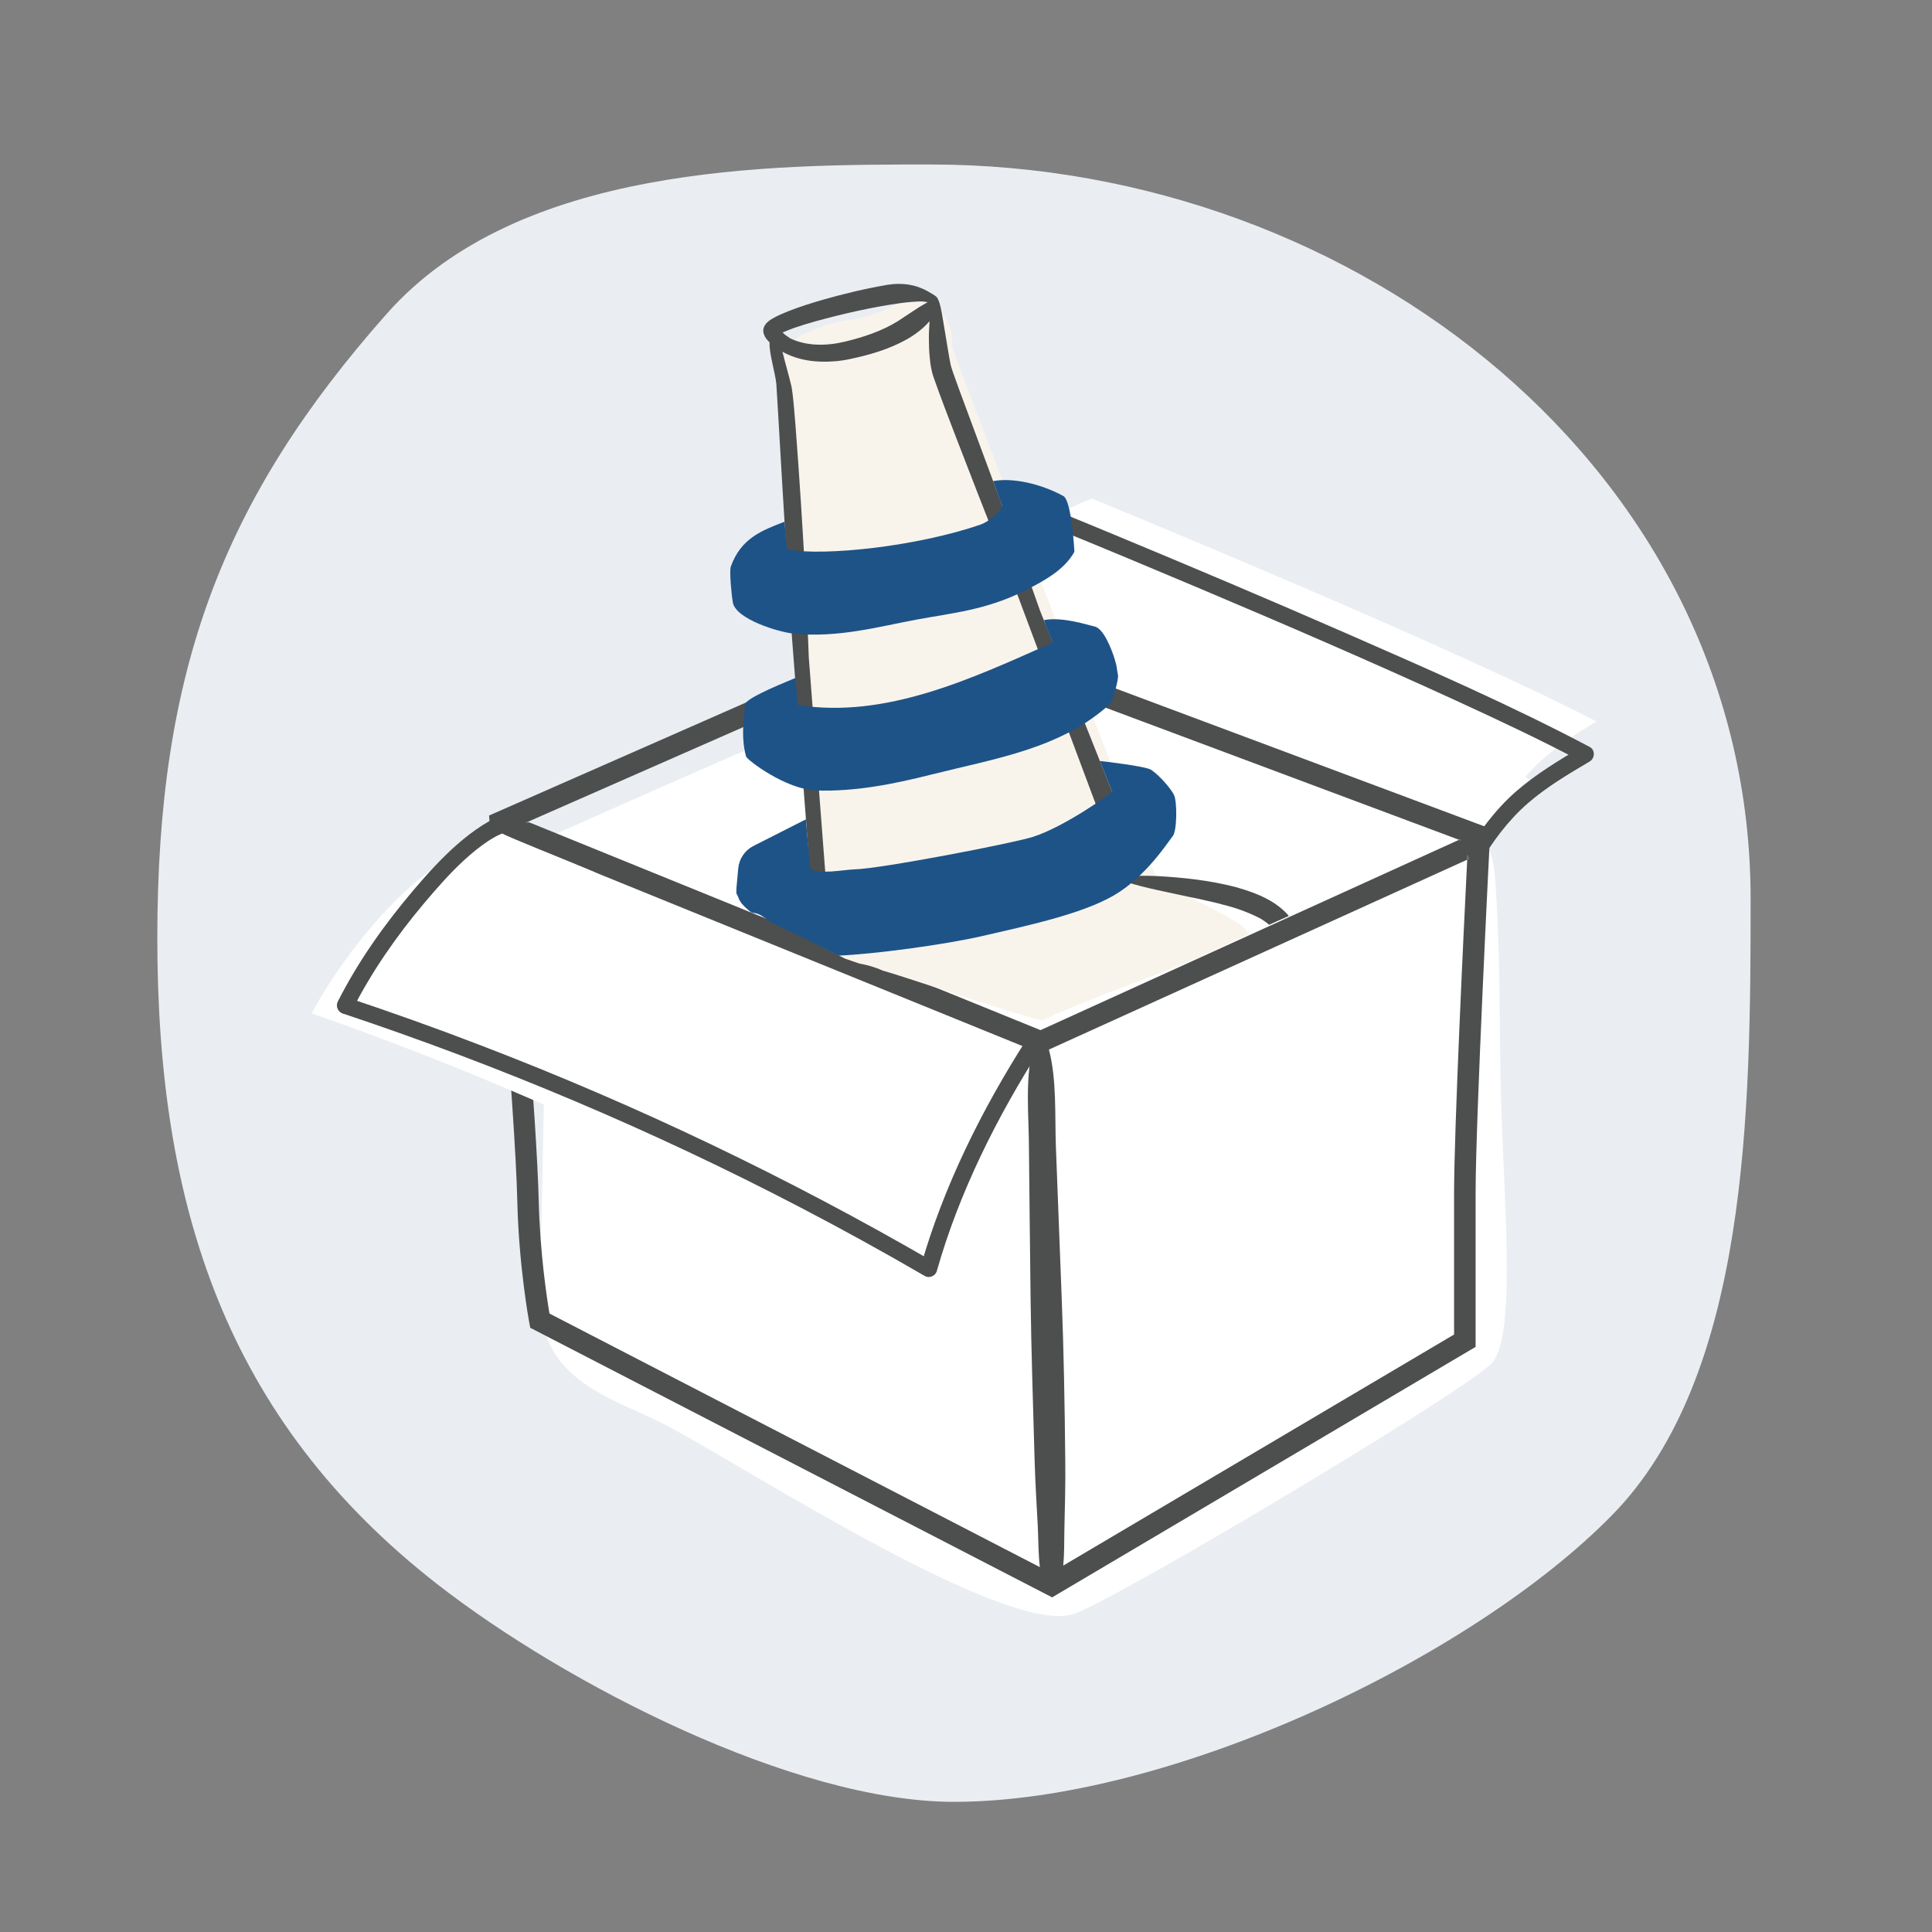 <?xml version="1.0" encoding="utf-8"?>
<!-- Generator: Adobe Illustrator 24.2.1, SVG Export Plug-In . SVG Version: 6.00 Build 0)  -->
<svg version="1.1" id="Layer_1" xmlns="http://www.w3.org/2000/svg" xmlns:xlink="http://www.w3.org/1999/xlink" x="0px" y="0px"
	 viewBox="0 0 175 175" style="enable-background:new 0 0 175 175;" xml:space="preserve">
<rect x="0" y="0" width="175" height="175" fill="#808080" stroke="none"/>
<style type="text/css">
	.st0{fill:#E4EAEE;}
	.st1{fill:#FFFFFF;}
	.st2{fill:#4D4E4E;}
	.st3{fill:#CE3627;}
	.st4{fill:#F9DC9B;}
	.st5{fill:#EAEEF2;}
	.st6{fill:#FAF8F4;}
	.st7{fill:#E4EAEE;stroke:#E9EFF4;stroke-width:0.752;stroke-miterlimit:10;}
	.st8{fill:#EDF4FB;}
	.st9{fill:#FAF8F4;stroke:#606262;stroke-miterlimit:10;}
	.st10{fill:#2974B5;stroke:#606262;stroke-miterlimit:10;}
	.st11{fill:#FFFFFF;stroke:#4D4E4E;stroke-miterlimit:10;}
	.st12{fill:#2974B5;}
	.st13{fill:#FFFFFF;stroke:#606262;stroke-miterlimit:10;}
	.st14{fill:#22729F;}
	.st15{fill:#606262;}
	.st16{fill-rule:evenodd;clip-rule:evenodd;fill:#606262;}
	.st17{fill-rule:evenodd;clip-rule:evenodd;fill:#FFFFFF;}
	.st18{fill:#004A85;}
	.st19{fill:#468E8D;}
	.st20{fill:#F8F4EC;}
	.st21{fill:#FBF8F3;}
	.st22{fill:none;stroke:#4D4E4E;stroke-miterlimit:10;}
	.st23{fill:#F8F4EC;stroke:#4D4E4E;stroke-width:1.2;stroke-miterlimit:10;}
	.st24{fill:#FBD892;}
	.st25{fill:#F9DC9B;stroke:#4D4E4E;stroke-miterlimit:10;}
	.st26{fill:#FBF8F3;stroke:#4D4E4E;stroke-width:0.757;stroke-miterlimit:10;}
	.st27{fill:#FBF8F3;stroke:#4D4E4E;stroke-width:0.806;stroke-miterlimit:10;}
	.st28{fill:#F8F4EC;stroke:#4D4E4E;stroke-width:0.579;stroke-miterlimit:10;}
	.st29{fill:#F9DC9B;stroke:#4D4E4E;stroke-width:0.5;stroke-miterlimit:10;}
	.st30{fill:#F8F4EC;stroke:#4D4E4E;stroke-width:1.25;stroke-miterlimit:10;}
	.st31{fill:#FFFFFF;stroke:#4D4E4E;stroke-width:1.25;stroke-miterlimit:10;}
	.st32{fill:#F8F4EC;stroke:#4D4E4E;stroke-width:0.933;stroke-miterlimit:10;}
	.st33{fill:#F8F4EC;stroke:#4D4E4E;stroke-width:1.109;stroke-miterlimit:10;}
	.st34{fill:#F8F4EC;stroke:#4D4E4E;stroke-width:1.036;stroke-miterlimit:10;}
	.st35{fill:#F8F4EC;stroke:#4D4E4E;stroke-width:1.178;stroke-miterlimit:10;}
	.st36{fill:#FFFFFF;stroke:#4D4E4E;stroke-width:1.017;stroke-miterlimit:10;}
	.st37{fill:#FFFFFF;stroke:#4D4E4E;stroke-width:1.001;stroke-miterlimit:10;}
	.st38{fill:#FFFFFF;stroke:#4D4E4E;stroke-width:1.178;stroke-miterlimit:10;}
	.st39{fill:#5F6161;}
	.st40{fill:#2B5484;}
	.st41{fill:#1E5388;}
	.st42{fill:#F8F4EC;stroke:#4D4E4E;stroke-width:0.746;stroke-miterlimit:10;}
	.st43{fill:#F8F4EC;stroke:#4D4E4E;stroke-width:1.418;stroke-miterlimit:10;}
	.st44{fill:#F8F4EC;stroke:#4D4E4E;stroke-width:0.862;stroke-miterlimit:10;}
	.st45{fill:#F8F4EC;stroke:#4D4E4E;stroke-width:1.024;stroke-miterlimit:10;}
	.st46{fill:#568C8C;}
	.st47{fill:#F4DBA2;}
	.st48{fill:none;stroke:#4D4E4E;stroke-width:0.958;stroke-miterlimit:10;}
	.st49{fill:none;stroke:#4D4E4E;stroke-width:1.465;stroke-miterlimit:10;}
	.st50{fill:none;}
	.st51{fill:#606161;}
</style>
<g>
	<g>
		<path class="st5" d="M158.57,81.43c0,19.07-0.17,43.16-12.53,55.79c-12.72,12.99-40.02,25.99-59.63,25.99
			c-14.51,0-35.22-10.7-46.77-19.69c-19.25-14.99-25.39-34.39-25.39-58.57s5.89-39.72,20.8-56.55C47.01,14.9,69.79,14.9,84.3,14.9
			C122.98,14.9,158.57,42.74,158.57,81.43z"/>
		<g>
			<path class="st1" d="M139.84,68.68c-1.77,1.55-3.18,3.43-4.39,5.44c-5.55-3.43-11.65-5.85-17.63-8.4
				c-6.48-2.76-12.96-5.52-19.43-8.28c-3.31-1.41-6.63-2.82-9.94-4.24c2.61-3.7,6.21-6.4,10.44-8.04c3.96,1.62,7.9,3.27,11.83,4.93
				c7.96,3.36,15.89,6.78,23.74,10.38c3.41,1.56,6.8,3.16,10.14,4.88C142.93,66.35,141.3,67.4,139.84,68.68z"/>
			<path class="st1" d="M135.87,74.97c-1.77,1.55-3.11,4.67-4.32,6.68c-5.55-3.43-13.36-7.9-19.34-10.45
				c-6.48-2.76-12.96-5.52-19.43-8.28c-3.31-1.41-4.61-5.11-7.92-6.52c2.61-3.7,3-4.86,7.23-6.5c3.96,1.62,9.09,4.01,13.03,5.67
				c7.96,3.36,15.89,6.78,23.74,10.38c3.41,1.56,6.8,3.16,10.14,4.88C137.32,71.84,137.34,73.69,135.87,74.97z"/>
			<g>
				<g>
					<path class="st2" d="M96.15,48.09c4.02,1.64,8.03,3.32,12.04,5.01c7.96,3.36,15.89,6.78,23.74,10.38
						c3.81,1.75,7.6,3.53,11.31,5.49c0-0.44,0-0.87,0-1.31c-2.05,1.22-4.12,2.46-5.93,4.04c-1.89,1.66-3.38,3.69-4.65,5.85
						c-0.49,0.84,0.81,1.6,1.31,0.76c1.21-2.06,2.61-3.97,4.41-5.54c1.71-1.49,3.68-2.65,5.62-3.8c0.47-0.28,0.51-1.04,0-1.31
						c-7.15-3.78-14.6-7.03-22-10.27c-7-3.06-14.04-6.04-21.1-8.97c-1.45-0.6-2.89-1.2-4.34-1.79
						C95.65,46.26,95.26,47.72,96.15,48.09L96.15,48.09z"/>
				</g>
				<g>
					<path class="st2" d="M85.51,56.78c2.67-4.06,6.51-6.98,11.04-8.69c0.9-0.34,0.51-1.8-0.4-1.46c-4.92,1.86-9.04,4.98-11.95,9.39
						C83.66,56.83,84.97,57.59,85.51,56.78L85.51,56.78z"/>
				</g>
			</g>
			<path class="st1" d="M136.08,102.9c-0.37-8.61-0.06-14.27-0.62-22.87c-0.2-3.11-0.82-4.51-3.58-5.66
				c-10.09-4.21-20.17-8.42-30.27-12.62c-3.41-1.42-6.98-2.81-10.73-2.87c-6.25-0.1-10.47,3.67-16.07,5.98
				c-6.51,2.69-17.95,7.78-24.39,10.64c-3.03,1.35,0.1,2.69-0.18,5.54c-1.12,11.2-0.92,22.41-1.31,33.64
				c-0.11,3.27-0.18,6.36,2.11,8.96c2.27,2.57,5.71,3.67,8.72,5.16c6.49,3.23,30.91,19.32,37.41,17.42
				c3.28-0.96,33.81-19.14,37.79-22.57C137.08,121.84,136.5,112.56,136.08,102.9z"/>
			<g>
				<path class="st50" d="M94.2,141.94l-44.43-22.96c-0.23-1.36-0.86-5.53-0.97-10.12c-0.17-7.32-1.87-27.14-2.37-32.88l47.09,19.14
					c-0.67,2.71-0.33,6.04-0.32,8.72c0.04,4.6,0.1,9.21,0.15,13.82c0.06,4.83,0.23,9.66,0.36,14.5c0.06,2.09,0.19,4.17,0.3,6.26
					C94.07,139.57,94.06,140.77,94.2,141.94z"/>
				<path class="st50" d="M132.9,77.87c-0.32,6.35-1.19,24.56-1.19,30.23v12.78l-35.4,20.93c0.1-1.04,0.08-2.11,0.1-3.15
					c0.05-2.18,0.11-4.35,0.08-6.52c-0.05-4.84-0.13-9.67-0.32-14.5c-0.18-4.61-0.36-9.22-0.53-13.82c-0.1-2.71,0.09-6.03-0.63-8.74
					L132.9,77.87z"/>
				<polygon class="st51" points="48.09,74.55 47.59,74.54 47.82,74.44 				"/>
				<path class="st51" d="M133.08,77.79l-0.18,0.08c0-0.15,0.01-0.3,0.02-0.43L133.08,77.79z"/>
				<polygon class="st51" points="132.32,76.13 132.16,76.07 132.27,76.02 				"/>
				<g>
					<path class="st2" d="M84.89,56.32l-0.37-0.14L44.3,73.87l0.06,0.69c0.02,0.26,2.31,25.84,2.5,34.34
						c0.14,5.74,1.04,10.69,1.08,10.9l0.09,0.47l46.79,24.17l0.48,0.25l38.36-22.69V108.1c0-6.82,1.29-32.09,1.3-32.34l0.03-0.71
						L84.89,56.32z M49.77,118.98c-0.23-1.36-0.86-5.53-0.97-10.12c-0.17-7.32-1.87-27.14-2.37-32.88l47.09,19.14
						c-0.67,2.71-0.33,6.04-0.32,8.72c0.04,4.6,0.1,9.21,0.15,13.82c0.06,4.83,0.23,9.66,0.36,14.5c0.06,2.09,0.19,4.17,0.3,6.26
						c0.05,1.16,0.04,2.36,0.18,3.53L49.77,118.98z M94.25,93.31L48.09,74.55l-0.5-0.01l0.22-0.1l36.76-16.16l47.59,17.79l0.11-0.05
						l0.05,0.11l-0.16-0.06l-1.7,0.77L94.25,93.31z M132.9,77.87c-0.32,6.35-1.19,24.56-1.19,30.23v12.78l-35.4,20.93
						c0.1-1.04,0.08-2.11,0.1-3.15c0.05-2.18,0.11-4.35,0.08-6.53c-0.05-4.84-0.13-9.67-0.32-14.5c-0.18-4.61-0.36-9.22-0.53-13.82
						c-0.1-2.71,0.09-6.03-0.63-8.74L132.9,77.87c0-0.15,0.01-0.3,0.02-0.43l0.16,0.35L132.9,77.87z"/>
				</g>
			</g>
			<g>
				<path class="st1" d="M53.58,78.88c-1.98-0.85-7.47-3.02-8.08-3.38c-3.27,1.23-5.44,5.18-7.65,7.97
					c-0.02,0.03-0.05,0.06-0.07,0.09c0,0,0,0,0,0c-0.28,0.35-0.55,0.7-0.81,1.04c-3.52,4.58,4.44,10.79,8.07,6.23
					c0.14-0.18,0.29-0.34,0.43-0.52c0.24-0.13,0.47-0.28,0.69-0.44c0.18,0.03,0.36,0.07,0.54,0.08l0.24,0.02
					c0.98,0.26,2.2,0.26,3.15,0.26c1.8,0,3.1-0.72,3.92-1.76c1.24-0.1,2.45-0.6,3.32-1.46c1.52-1.52,1.8-3.6,1.11-5.43
					C56.58,80.88,55.42,79.67,53.58,78.88z"/>
			</g>
			<path class="st1" d="M81.14,106.02c-7.47-4.99-15.42-9.33-23.46-13.33c-5.32-2.65-10.84-9.61-13.38-14.4
				c-1.1-2.08,2.39-1.31-0.04-2.16c-7.66,2.11-14.36,12.43-16.02,15.66c4.03,1.41,8.03,2.9,11.99,4.48
				c14.77,5.91,29.09,13.02,42.81,21.23c0.79-2.76,1.73-5.47,2.81-8.11C84.33,108.21,82.75,107.09,81.14,106.02z"/>
			<g>
				<g>
					<path class="st2" d="M46.2,73.49c-3.52,1.31-6.36,4.33-8.74,7.13c-2.62,3.09-5.02,6.46-6.85,10.08
						c-0.44,0.87,0.87,1.63,1.31,0.76c1.74-3.43,3.98-6.65,6.45-9.59c2.22-2.63,4.91-5.69,8.23-6.93
						C47.51,74.61,47.12,73.15,46.2,73.49L46.2,73.49z"/>
				</g>
				<g>
					<path class="st2" d="M31.07,91.81c14.24,4.75,28.1,10.61,41.41,17.55c3.8,1.98,7.56,4.05,11.27,6.21
						c0.42,0.25,0.98,0.02,1.11-0.45c2.01-7.11,5.46-13.98,9.43-20.19c0.53-0.82-0.78-1.58-1.31-0.76
						c-4.04,6.32-7.53,13.32-9.58,20.55c0.37-0.15,0.74-0.3,1.11-0.45c-13.1-7.59-26.79-14.15-40.93-19.57
						c-4-1.54-8.04-2.98-12.11-4.34C30.54,90.04,30.14,91.5,31.07,91.81L31.07,91.81z"/>
				</g>
			</g>
		</g>
	</g>
	<g>
		<g>
			<path class="st20" d="M112.95,84.35c-0.34-1-7.39-3.89-8.2-4.89c-0.61-0.76-18.17-47.02-18.36-47.6
				c-0.1-0.31-0.15-0.51-0.18-0.61c0.3-2.55-2.12-5.18-5.01-3.68c-1.48,0.77-2.86,1.21-4.51,1.45c-1.1,0.16-2,0.38-3.85,1.24
				c-1.25,0.39-2.39,2.48-1.99,4.92c0.25,1.49,0.8,13.9,0.84,14.63c0.12,2.22,2.34,33,3.03,35.28c-0.05,0.25-0.13,0.48-0.21,0.7
				c0.68,0.34,1.35,0.69,2.02,1.04c0.44,0.15,0.88,0.3,1.32,0.45c0.73,0.13,1.44,0.33,2.11,0.64c2.43,0.67,11.48,3.86,14.45,4.49
				c3.21-1.49,8.39-3.39,11.69-4.66c2.42-0.93,4.75-2.06,7.1-3.17C113.04,84.44,112.95,84.35,112.95,84.35z"/>
		</g>
		<path class="st2" d="M115.41,81.8c-1.1-0.71-2.3-1.11-3.48-1.45c-2.39-0.62-4.81-0.87-7.21-1c-1.03-0.04-1.93-0.03-2.49,0.04
			c0.02-0.63,0.01-1.5,0.07-1.84c0.32-1.63,0.3-1.15-0.84-4.02c-2.42-6.08-4.84-12.15-7.26-18.23c-1.55-4.44-3.17-8.85-4.81-13.25
			l-2.45-6.6l-0.59-1.64c-0.08-0.26-0.18-0.5-0.24-0.78c-0.06-0.27-0.11-0.56-0.16-0.84l-0.58-3.48c-0.09-0.54-0.22-1.23-0.39-1.57
			c-0.03-0.07-0.06-0.14-0.1-0.18c-0.06-0.15-0.71-0.49-0.87-0.59c-1-0.56-2.21-0.8-3.63-0.57c-2.04,0.35-4.03,0.83-6.01,1.4
			c-0.99,0.29-1.97,0.6-2.94,0.98c-0.49,0.2-0.97,0.39-1.5,0.7c-0.14,0.09-0.27,0.16-0.45,0.34c-0.06,0.06-0.09,0.09-0.16,0.19
			c-0.03,0.05-0.05,0.08-0.09,0.15c-0.03,0.07-0.06,0.15-0.08,0.23c-0.02,0.1-0.02,0.23,0,0.33c0.01,0.07,0.03,0.09,0.04,0.14
			c0.03,0.07,0.07,0.17,0.09,0.22c0.14,0.24,0.29,0.4,0.43,0.54c0,0.02,0,0.03,0,0.05c-0.06,0.86,0.51,2.71,0.61,3.7
			c0.05,0.49,0.91,16.16,1.43,23.16l1.43,18.61c0.16,2.82-0.09,5.7,0.11,8.53c0,0.05,0.01,0.09,0.01,0.13
			c0.3,0.15,0.6,0.3,0.91,0.45c0.64-1.47,0.76-3.84,0.54-6.68c-0.5-6.48-0.99-12.95-1.49-19.42c-0.16-4.66-0.41-9.32-0.71-13.97
			c-0.15-2.33-0.31-4.65-0.49-6.98c-0.11-1.17-0.16-2.31-0.36-3.56c-0.26-1.1-0.57-2.14-0.83-3.18c1.46,0.82,3.14,0.99,4.68,0.87
			c0.96-0.06,1.87-0.3,2.75-0.51c0.89-0.24,1.78-0.51,2.63-0.89c0.78-0.33,1.55-0.74,2.25-1.28c0.36-0.28,0.71-0.59,1.02-0.96
			c-0.04,0.55-0.07,1.13-0.06,1.74c0,0.5,0.02,1.03,0.08,1.59c0.05,0.56,0.13,1.17,0.38,1.86c0.62,1.75,1.24,3.36,1.88,5.03
			l1.92,4.96l3.87,9.9l6.6,17.65c0.96,2.55,1.91,5.11,2.9,7.65c-0.24,0.08-0.24,0.19,0.13,0.35c0.16,0.4,0.24,0.36,0.28,0.11
			c1.29,0.45,3.8,0.93,5.57,1.32c0.48,0.1,0.98,0.19,1.48,0.32c0.51,0.12,1.04,0.22,1.56,0.38c1.07,0.26,2.16,0.64,3.16,1.14
			c0.39,0.19,0.72,0.43,1.01,0.68c0.59-0.27,1.18-0.54,1.78-0.8C116.36,82.49,115.89,82.13,115.41,81.8z M83.01,27.98
			c-0.47,0.3-1,0.67-1.65,1.09c-1.39,0.88-3.12,1.47-4.84,1.88c-1.67,0.4-3.46,0.41-4.94-0.3c-0.24-0.16-0.48-0.32-0.67-0.51
			c-0.01-0.01-0.01-0.01-0.02-0.02c0.07-0.03,0.13-0.06,0.2-0.09c0.28-0.12,0.58-0.23,0.88-0.34c1.22-0.42,2.5-0.76,3.78-1.08
			c1.28-0.32,2.57-0.6,3.87-0.84c1.29-0.23,2.62-0.45,3.87-0.47c0.11,0,0.33,0.04,0.54,0.07C83.68,27.58,83.35,27.75,83.01,27.98z"
			/>
		<path class="st41" d="M71.06,47.26c-2.04,0.78-3.94,1.49-4.86,4.05c-0.16,0.45,0.09,2.8,0.18,3.27c0.29,1.51,4.15,2.68,5.49,2.81
			c4.01,0.41,7.69-0.62,11.06-1.25c3.37-0.63,6.43-0.87,10.02-2.7c1.66-0.85,3.47-1.83,4.37-3.46c0,0-0.24-4.63-1-5.05
			c-2.17-1.18-4.71-1.67-6.36-1.35c0.23,0.61,0.53,1.5,0.83,2.25c0.08,0.19-1.06,1.37-1.98,1.69c-5.73,1.97-14.1,2.88-17.53,2.25"/>
		<path class="st41" d="M72.02,61.42c-1.97,0.81-4.48,1.9-4.53,2.38c-0.16,1.66-0.35,3.12,0.09,4.72c0.08,0.31,3.59,2.98,6.34,3.08
			c3.51,0.12,6.99-0.57,10.4-1.43c5.84-1.47,11.79-2.35,16.24-6.42c0.24-0.22,0.77-2.24,0.71-2.58c-0.16-0.83-0.06-0.65-0.3-1.46
			c-0.27-0.88-1.01-2.82-1.85-2.97c-0.44-0.08-2.87-0.91-4.56-0.57c0.22,0.69,0.53,1.36,0.78,2.04c-7.36,3.28-15.11,6.91-23.07,5.65
			C72.19,62.82,72.02,61.42,72.02,61.42z"/>
		<path class="st41" d="M106.33,71.98c-0.31-0.59-1.3-1.74-2.06-2.25c-0.51-0.34-4.64-0.8-4.64-0.8l1.12,2.82
			c0,0-4.19,3.1-7.21,4.06c-1.79,0.57-13.77,2.89-16.19,2.94c-0.81,0.02-3.39,0.51-3.96-0.09l-0.4-4.44l-4.75,2.41
			c-0.77,0.39-1.29,1.16-1.37,2.02l-0.15,1.64c-0.02,0.21-0.02,0.42-0.02,0.63c0.08,0.15,0.16,0.3,0.22,0.47
			c0.01,0.04,0.02,0.06,0.03,0.09c0.01,0.01,0.02,0.03,0.05,0.08c0.04,0.07,0.14,0.22,0.16,0.26c0.19,0.22,0.41,0.43,0.63,0.62
			c0.11,0.09,0.19,0.15,0.31,0.23c0.34,0.03,0.67,0.12,0.96,0.33c0.33,0.23,0.66,0.44,0.99,0.66c1.99,0.9,3.95,1.89,5.9,2.9
			c3.17-0.13,9.51-0.97,13.01-1.77c4.07-0.94,8.94-1.97,11.89-3.66c2.95-1.69,5-4.94,5.38-5.4
			C106.62,75.26,106.64,72.58,106.33,71.98z"/>
	</g>
</g>
</svg>
